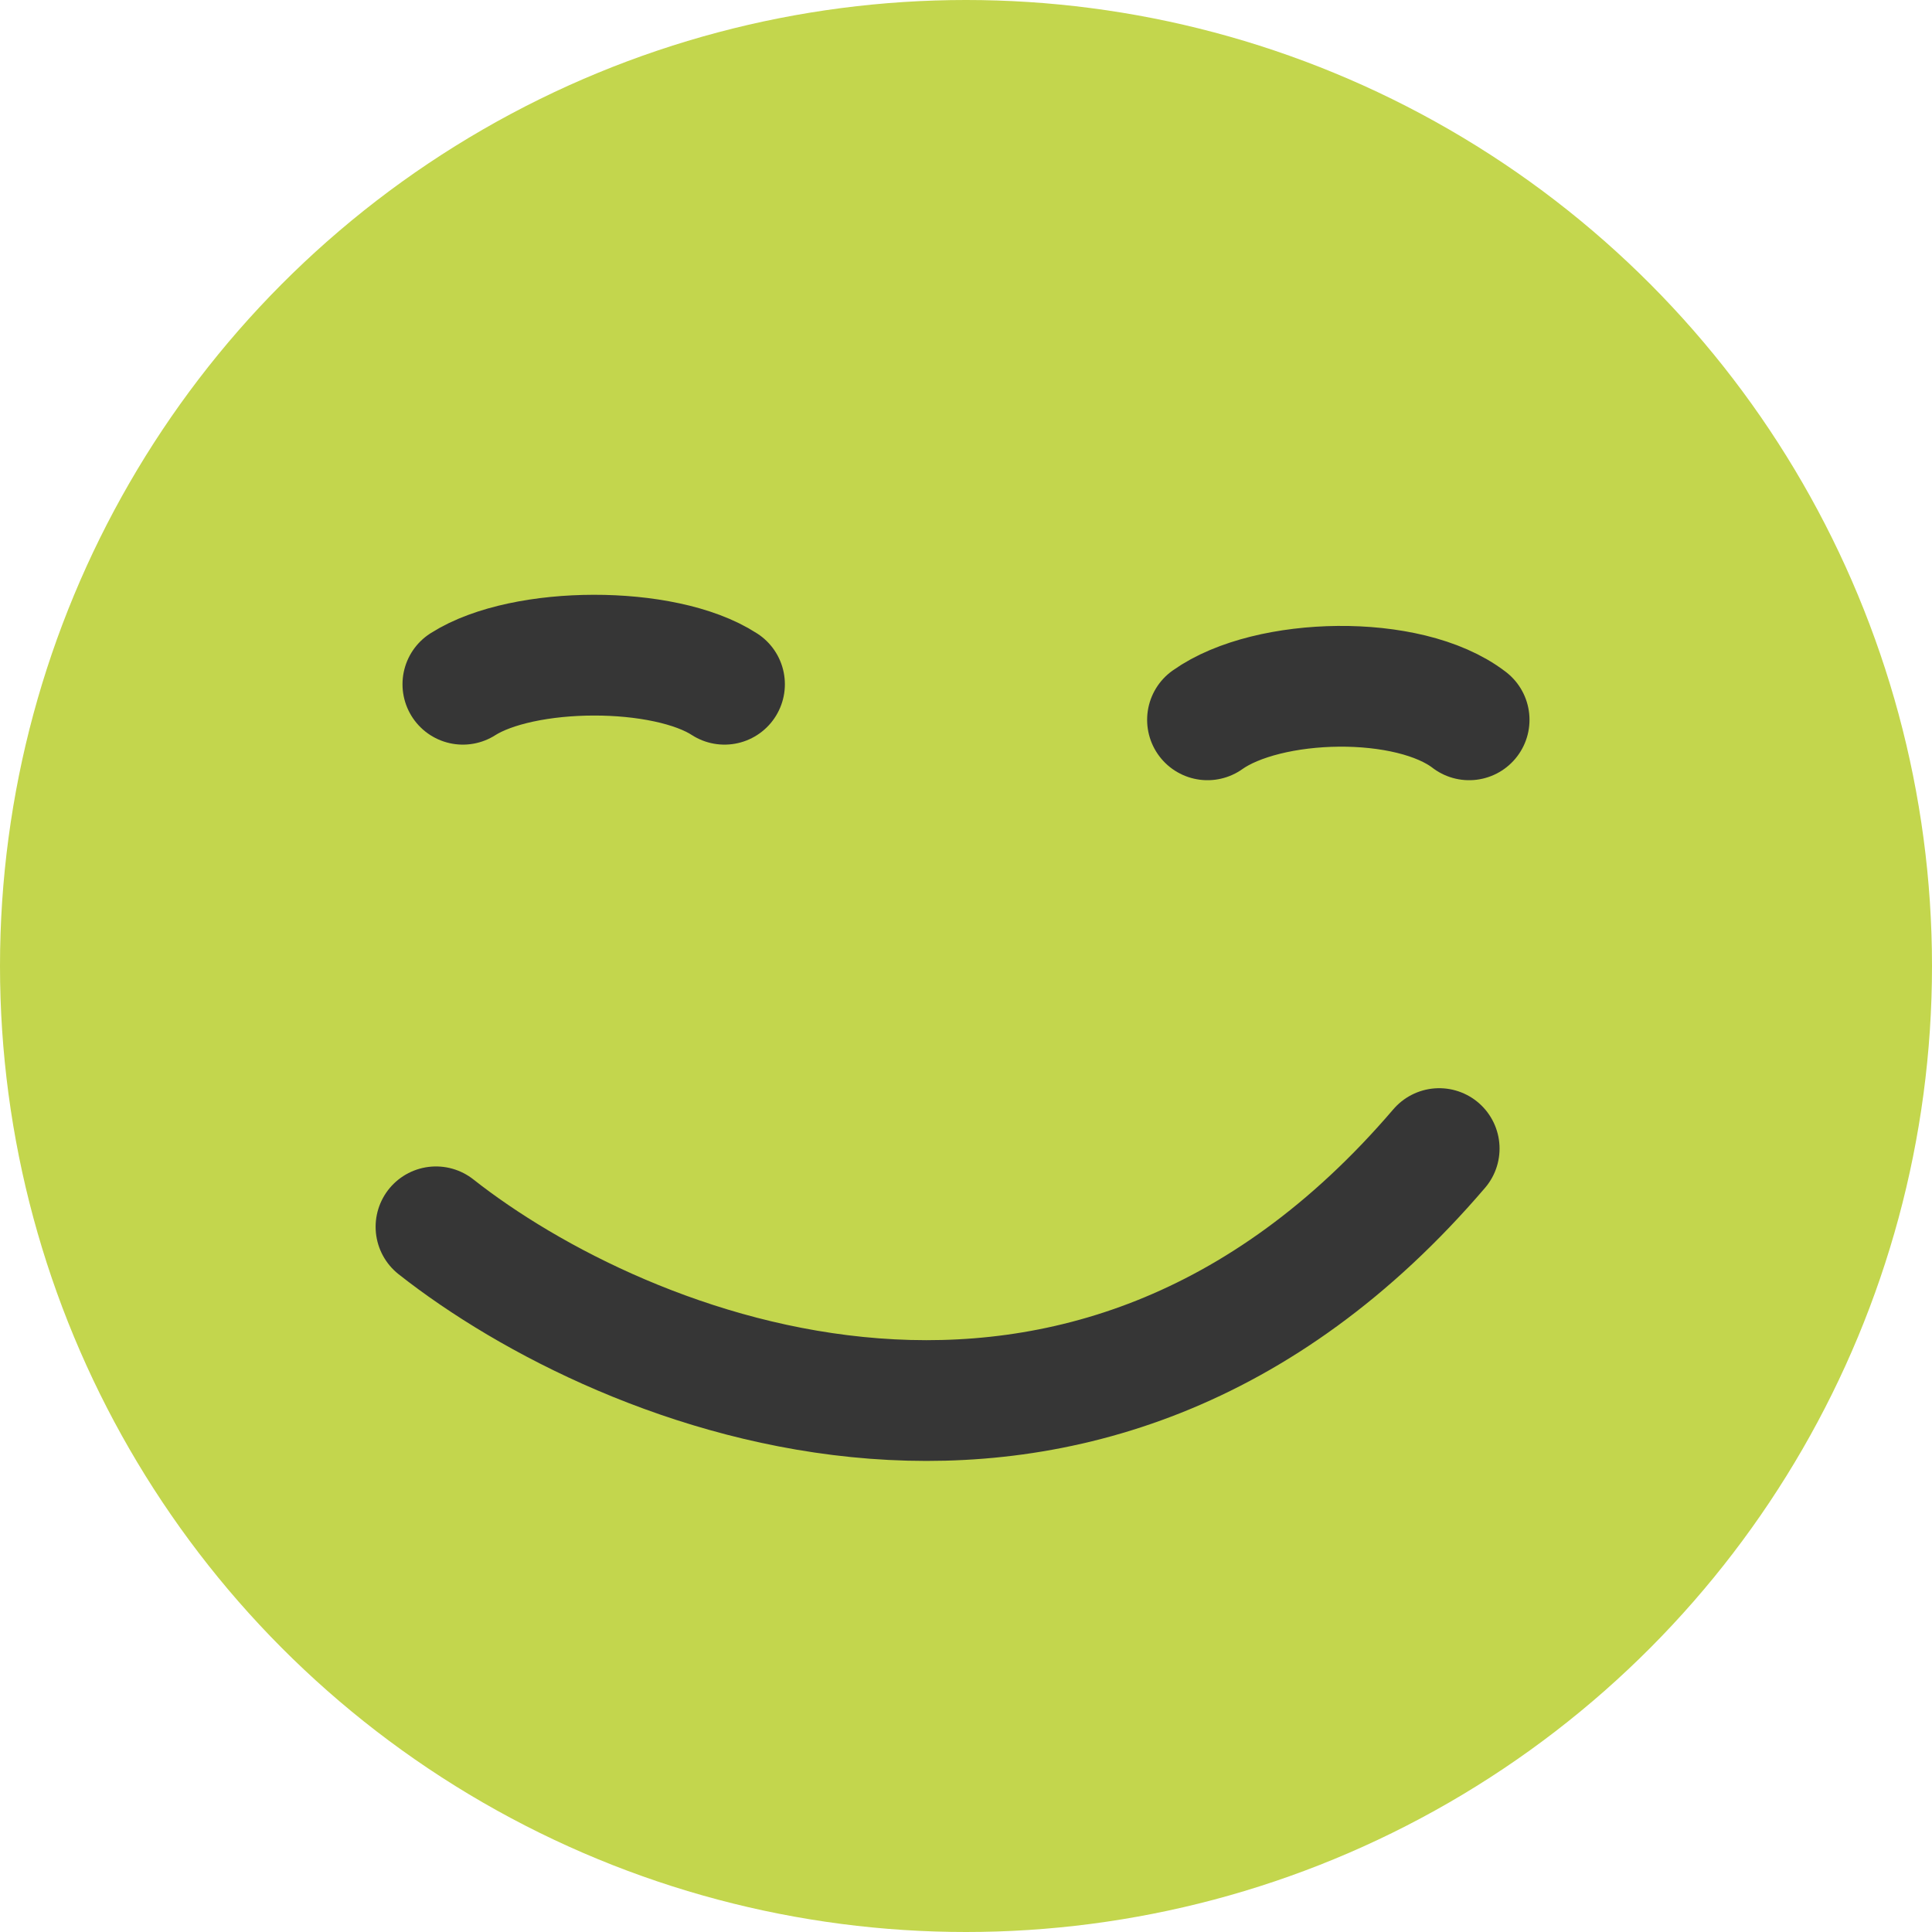 <svg width="48" height="48" viewBox="0 0 48 48" fill="none" xmlns="http://www.w3.org/2000/svg">
<circle cx="24" cy="24" r="24" fill="#C3D64D"/>
<path d="M30 17.884C31.499 16.818 34.999 16.729 36.5 17.884M11.5 17C13 16.044 16.503 16.029 18 17" stroke="#363636" stroke-width="3" stroke-linecap="round" stroke-linejoin="round"/>
<path d="M10.832 30.48C15.463 34.131 26.932 38.854 35.756 28.536" stroke="#363636" stroke-width="3" stroke-linecap="round" stroke-linejoin="round"/>
</svg>
